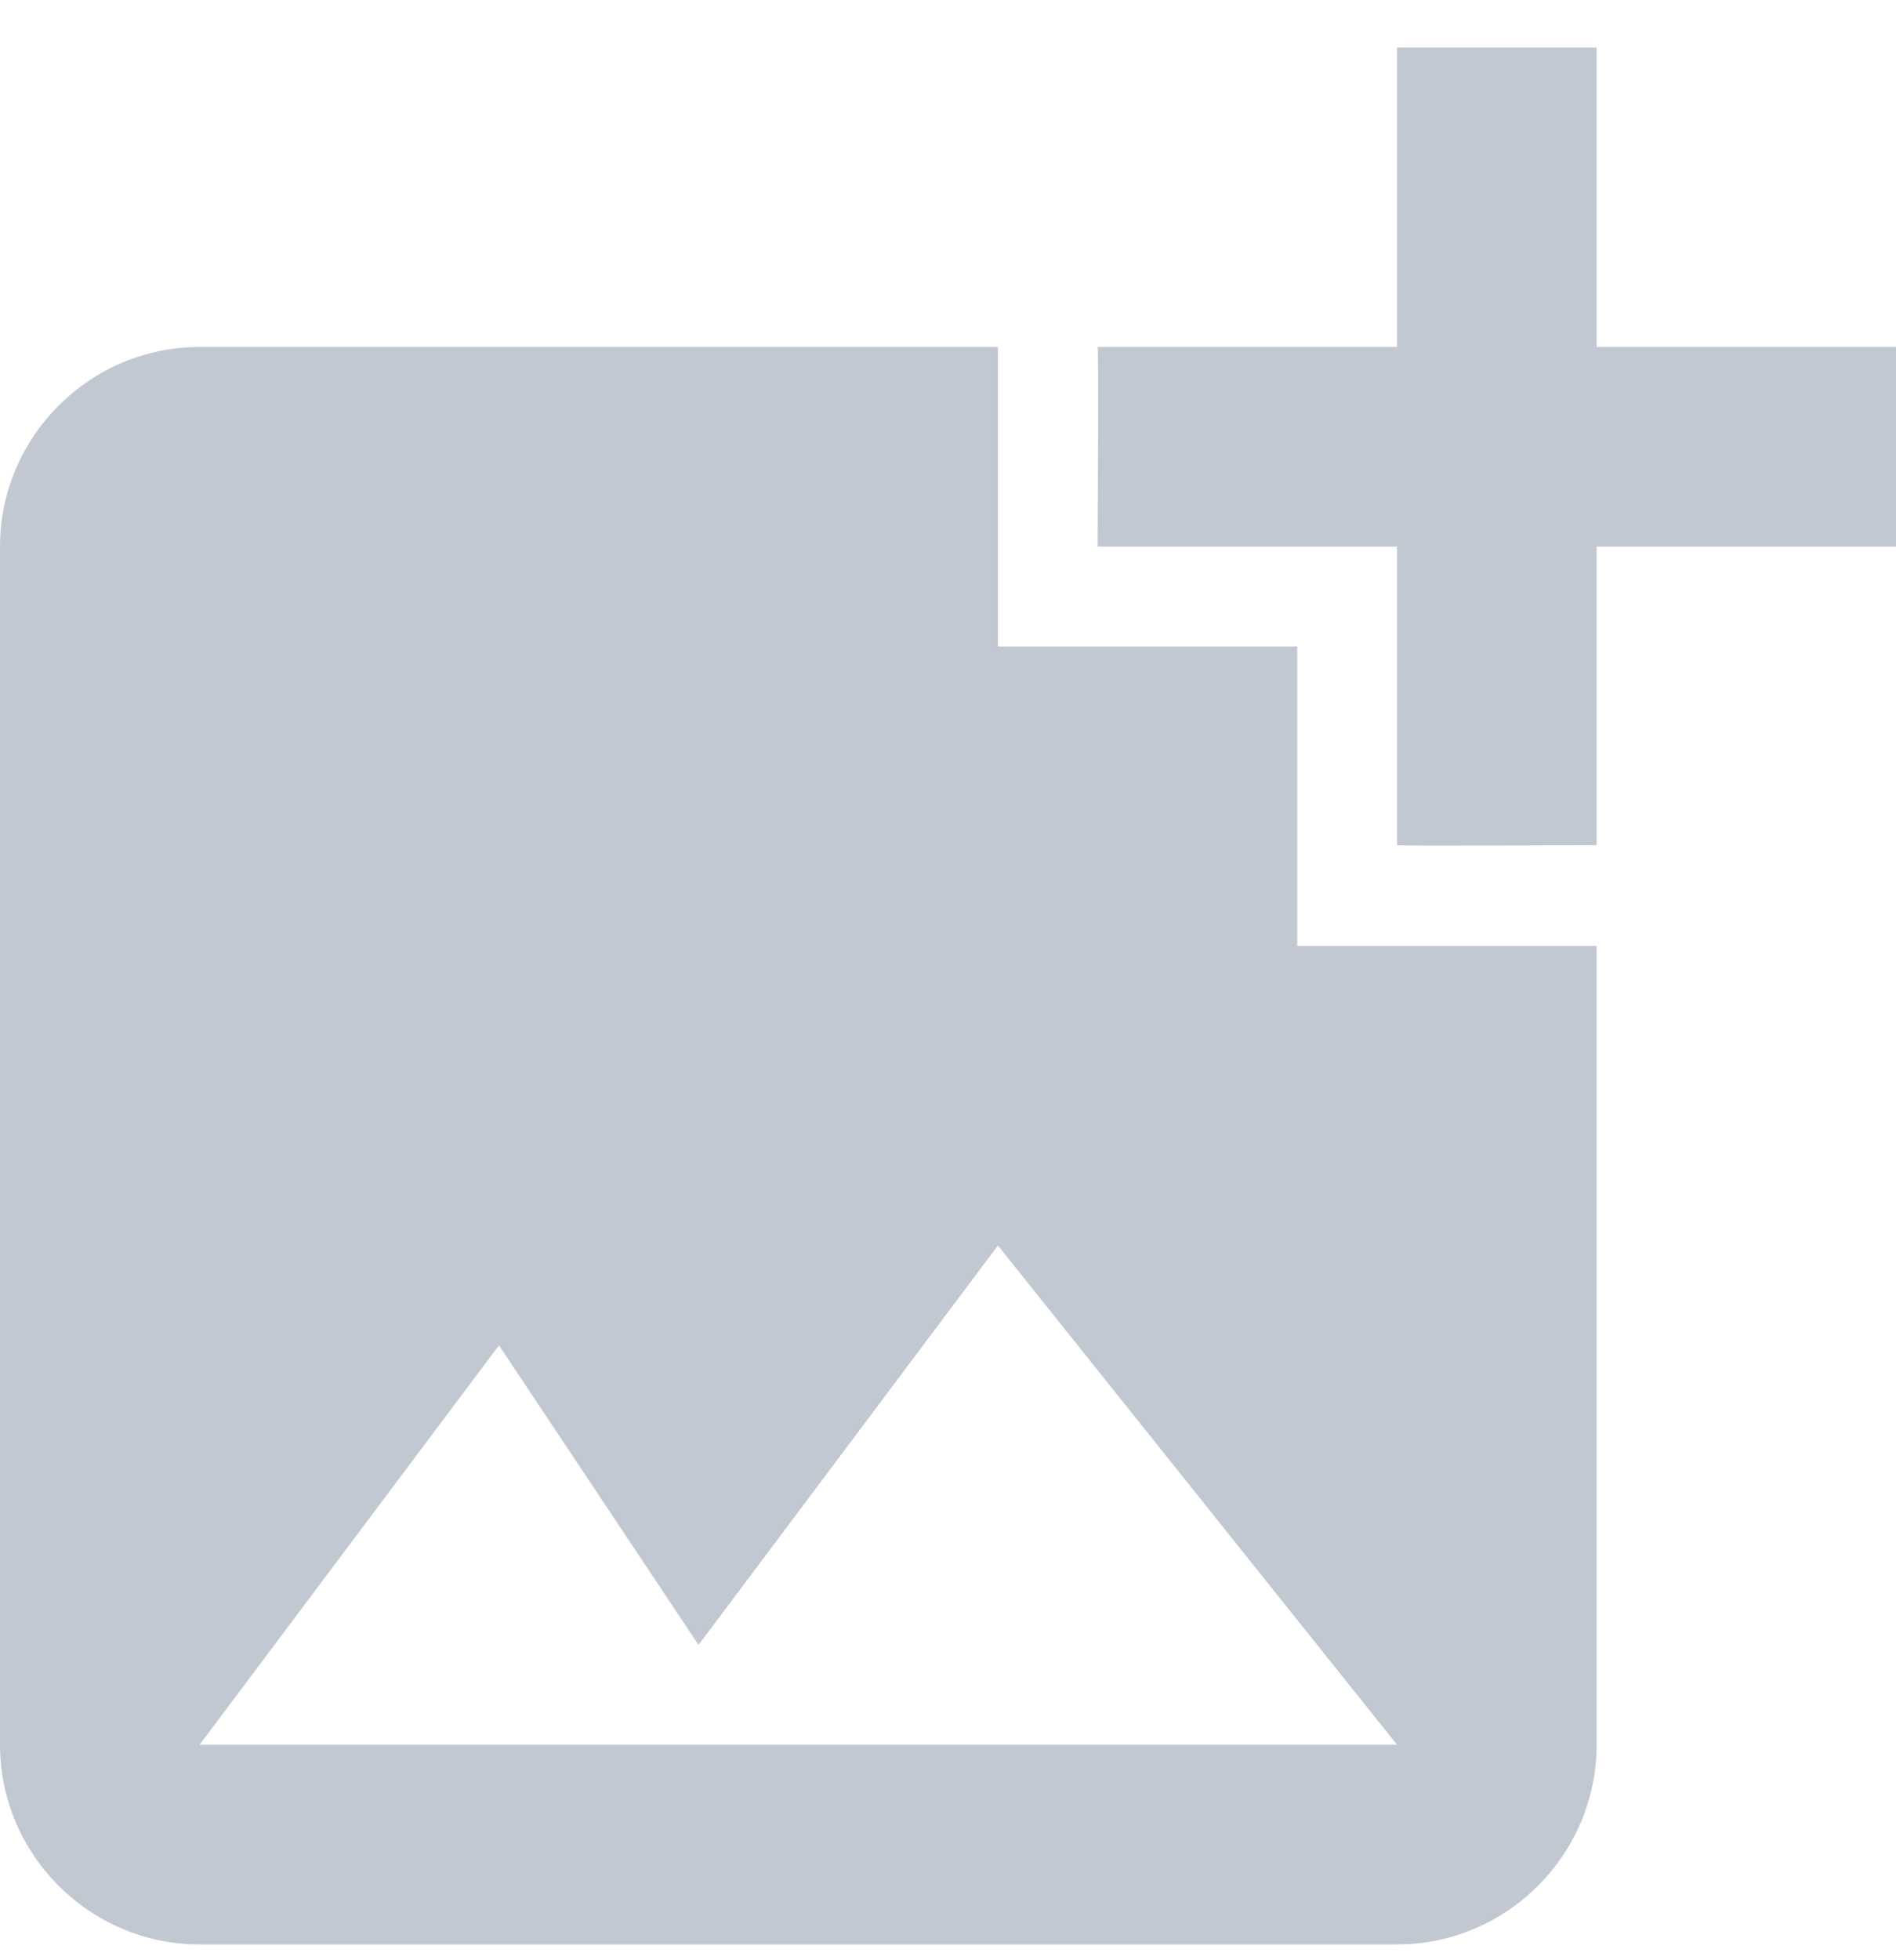 <svg width="30" height="31" viewBox="0 0 30 31" fill="none" xmlns="http://www.w3.org/2000/svg">
<path d="M25.263 8.645V13.366C25.263 13.366 22.121 13.382 22.105 13.366V8.645H17.368C17.368 8.645 17.384 5.503 17.368 5.487H22.105V0.75H25.263V5.487H30V8.645H25.263ZM20.526 14.96V10.224H15.79V5.487H3.158C1.421 5.487 0 6.908 0 8.645V27.592C0 29.329 1.421 30.75 3.158 30.75H22.105C23.842 30.75 25.263 29.329 25.263 27.592V14.96H20.526ZM3.158 27.592L7.895 21.276L11.053 26.013L15.79 19.697L22.105 27.592H3.158Z" fill="#8492A6" fill-opacity="0.5"/>
</svg>
